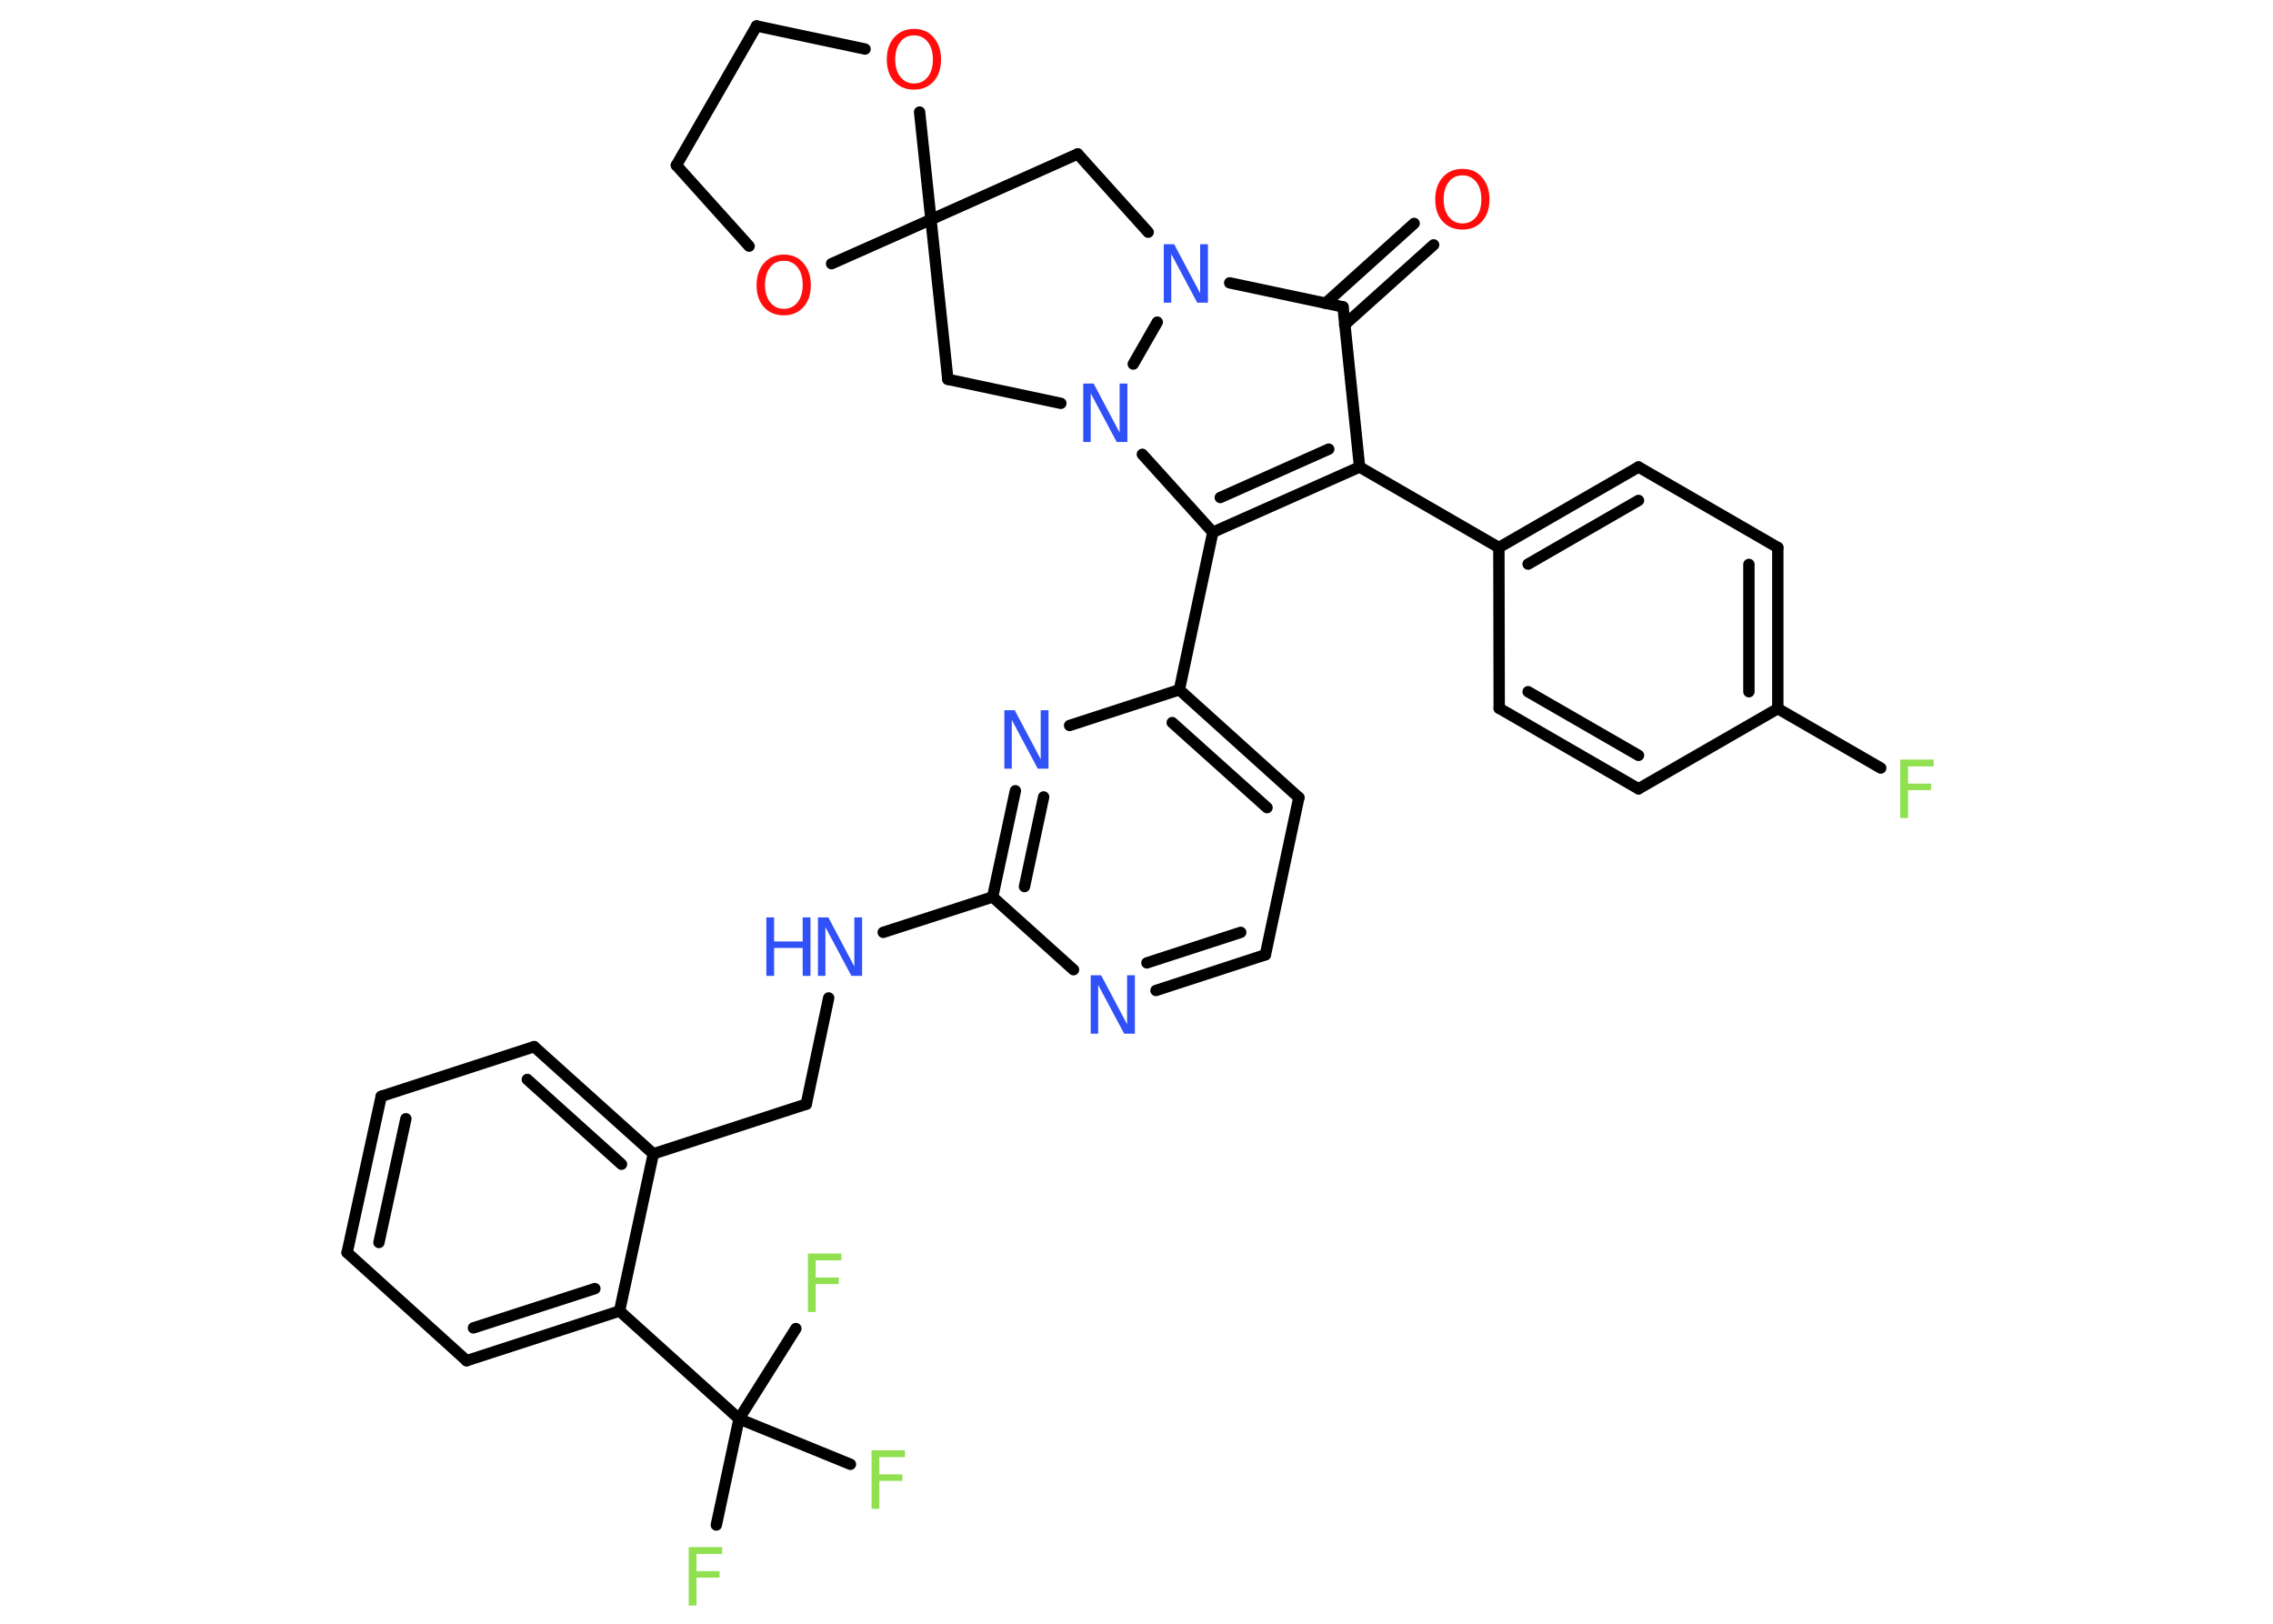 <?xml version='1.0' encoding='UTF-8'?>
<!DOCTYPE svg PUBLIC "-//W3C//DTD SVG 1.1//EN" "http://www.w3.org/Graphics/SVG/1.1/DTD/svg11.dtd">
<svg version='1.2' xmlns='http://www.w3.org/2000/svg' xmlns:xlink='http://www.w3.org/1999/xlink' width='70.0mm' height='50.0mm' viewBox='0 0 70.0 50.0'>
  <desc>Generated by the Chemistry Development Kit (http://github.com/cdk)</desc>
  <g stroke-linecap='round' stroke-linejoin='round' stroke='#000000' stroke-width='.35' fill='#3050F8'>
    <rect x='.0' y='.0' width='70.0' height='50.0' fill='#FFFFFF' stroke='none'/>
    <g id='mol1' class='mol'>
      <g id='mol1bnd1' class='bond'>
        <line x1='44.15' y1='7.54' x2='41.41' y2='10.0'/>
        <line x1='43.55' y1='6.88' x2='40.82' y2='9.34'/>
      </g>
      <line id='mol1bnd2' class='bond' x1='41.36' y1='9.45' x2='41.87' y2='14.38'/>
      <line id='mol1bnd3' class='bond' x1='41.87' y1='14.38' x2='46.16' y2='16.86'/>
      <g id='mol1bnd4' class='bond'>
        <line x1='50.46' y1='14.38' x2='46.16' y2='16.86'/>
        <line x1='50.46' y1='15.41' x2='47.06' y2='17.37'/>
      </g>
      <line id='mol1bnd5' class='bond' x1='50.46' y1='14.38' x2='54.75' y2='16.86'/>
      <g id='mol1bnd6' class='bond'>
        <line x1='54.75' y1='21.82' x2='54.75' y2='16.86'/>
        <line x1='53.86' y1='21.3' x2='53.86' y2='17.38'/>
      </g>
      <line id='mol1bnd7' class='bond' x1='54.75' y1='21.82' x2='57.92' y2='23.65'/>
      <line id='mol1bnd8' class='bond' x1='54.75' y1='21.82' x2='50.46' y2='24.29'/>
      <g id='mol1bnd9' class='bond'>
        <line x1='46.17' y1='21.81' x2='50.46' y2='24.29'/>
        <line x1='47.06' y1='21.3' x2='50.46' y2='23.26'/>
      </g>
      <line id='mol1bnd10' class='bond' x1='46.16' y1='16.86' x2='46.17' y2='21.81'/>
      <g id='mol1bnd11' class='bond'>
        <line x1='37.35' y1='16.39' x2='41.87' y2='14.38'/>
        <line x1='37.58' y1='15.32' x2='40.92' y2='13.83'/>
      </g>
      <line id='mol1bnd12' class='bond' x1='37.35' y1='16.39' x2='36.32' y2='21.24'/>
      <g id='mol1bnd13' class='bond'>
        <line x1='40.0' y1='24.56' x2='36.32' y2='21.24'/>
        <line x1='39.02' y1='24.87' x2='36.1' y2='22.25'/>
      </g>
      <line id='mol1bnd14' class='bond' x1='40.0' y1='24.56' x2='38.97' y2='29.4'/>
      <g id='mol1bnd15' class='bond'>
        <line x1='35.6' y1='30.5' x2='38.97' y2='29.4'/>
        <line x1='35.32' y1='29.65' x2='38.21' y2='28.71'/>
      </g>
      <line id='mol1bnd16' class='bond' x1='33.06' y1='29.86' x2='30.57' y2='27.62'/>
      <line id='mol1bnd17' class='bond' x1='30.57' y1='27.62' x2='27.2' y2='28.71'/>
      <line id='mol1bnd18' class='bond' x1='25.52' y1='30.73' x2='24.83' y2='34.0'/>
      <line id='mol1bnd19' class='bond' x1='24.83' y1='34.0' x2='20.12' y2='35.53'/>
      <g id='mol1bnd20' class='bond'>
        <line x1='20.12' y1='35.53' x2='16.45' y2='32.23'/>
        <line x1='19.14' y1='35.85' x2='16.24' y2='33.24'/>
      </g>
      <line id='mol1bnd21' class='bond' x1='16.45' y1='32.23' x2='11.74' y2='33.76'/>
      <g id='mol1bnd22' class='bond'>
        <line x1='11.74' y1='33.76' x2='10.69' y2='38.57'/>
        <line x1='12.5' y1='34.45' x2='11.67' y2='38.26'/>
      </g>
      <line id='mol1bnd23' class='bond' x1='10.69' y1='38.57' x2='14.37' y2='41.9'/>
      <g id='mol1bnd24' class='bond'>
        <line x1='14.37' y1='41.9' x2='19.08' y2='40.37'/>
        <line x1='14.58' y1='40.89' x2='18.32' y2='39.68'/>
      </g>
      <line id='mol1bnd25' class='bond' x1='20.12' y1='35.53' x2='19.08' y2='40.37'/>
      <line id='mol1bnd26' class='bond' x1='19.08' y1='40.37' x2='22.76' y2='43.69'/>
      <line id='mol1bnd27' class='bond' x1='22.76' y1='43.69' x2='22.06' y2='46.96'/>
      <line id='mol1bnd28' class='bond' x1='22.76' y1='43.69' x2='26.19' y2='45.09'/>
      <line id='mol1bnd29' class='bond' x1='22.76' y1='43.69' x2='24.51' y2='40.91'/>
      <g id='mol1bnd30' class='bond'>
        <line x1='31.27' y1='24.35' x2='30.57' y2='27.62'/>
        <line x1='32.14' y1='24.54' x2='31.55' y2='27.3'/>
      </g>
      <line id='mol1bnd31' class='bond' x1='36.32' y1='21.24' x2='32.94' y2='22.34'/>
      <line id='mol1bnd32' class='bond' x1='37.35' y1='16.39' x2='35.18' y2='13.99'/>
      <line id='mol1bnd33' class='bond' x1='34.9' y1='11.21' x2='35.64' y2='9.92'/>
      <line id='mol1bnd34' class='bond' x1='41.36' y1='9.45' x2='37.87' y2='8.71'/>
      <line id='mol1bnd35' class='bond' x1='35.36' y1='7.15' x2='33.19' y2='4.74'/>
      <line id='mol1bnd36' class='bond' x1='33.19' y1='4.74' x2='28.67' y2='6.76'/>
      <line id='mol1bnd37' class='bond' x1='28.67' y1='6.76' x2='29.19' y2='11.68'/>
      <line id='mol1bnd38' class='bond' x1='32.67' y1='12.42' x2='29.19' y2='11.68'/>
      <line id='mol1bnd39' class='bond' x1='28.67' y1='6.76' x2='25.61' y2='8.12'/>
      <line id='mol1bnd40' class='bond' x1='23.07' y1='7.58' x2='20.83' y2='5.09'/>
      <line id='mol1bnd41' class='bond' x1='20.83' y1='5.09' x2='23.3' y2='.8'/>
      <line id='mol1bnd42' class='bond' x1='23.3' y1='.8' x2='26.64' y2='1.51'/>
      <line id='mol1bnd43' class='bond' x1='28.67' y1='6.76' x2='28.32' y2='3.45'/>
      <path id='mol1atm1' class='atom' d='M45.04 5.4q-.27 .0 -.42 .2q-.16 .2 -.16 .54q.0 .34 .16 .54q.16 .2 .42 .2q.26 .0 .42 -.2q.16 -.2 .16 -.54q.0 -.34 -.16 -.54q-.16 -.2 -.42 -.2zM45.04 5.2q.38 .0 .6 .26q.23 .26 .23 .68q.0 .43 -.23 .68q-.23 .25 -.6 .25q-.38 .0 -.61 -.25q-.23 -.25 -.23 -.68q.0 -.42 .23 -.68q.23 -.26 .61 -.26z' stroke='none' fill='#FF0D0D'/>
      <path id='mol1atm8' class='atom' d='M58.52 23.39h1.03v.21h-.79v.53h.71v.2h-.71v.86h-.24v-1.8z' stroke='none' fill='#90E050'/>
      <path id='mol1atm15' class='atom' d='M33.58 30.03h.33l.8 1.51v-1.51h.24v1.8h-.33l-.8 -1.5v1.5h-.23v-1.8z' stroke='none'/>
      <g id='mol1atm17' class='atom'>
        <path d='M25.18 28.25h.33l.8 1.51v-1.51h.24v1.8h-.33l-.8 -1.5v1.5h-.23v-1.8z' stroke='none'/>
        <path d='M23.6 28.25h.24v.74h.88v-.74h.24v1.8h-.24v-.86h-.88v.86h-.24v-1.8z' stroke='none'/>
      </g>
      <path id='mol1atm26' class='atom' d='M21.21 47.64h1.03v.21h-.79v.53h.71v.2h-.71v.86h-.24v-1.8z' stroke='none' fill='#90E050'/>
      <path id='mol1atm27' class='atom' d='M26.84 44.66h1.03v.21h-.79v.53h.71v.2h-.71v.86h-.24v-1.8z' stroke='none' fill='#90E050'/>
      <path id='mol1atm28' class='atom' d='M24.88 38.6h1.03v.21h-.79v.53h.71v.2h-.71v.86h-.24v-1.8z' stroke='none' fill='#90E050'/>
      <path id='mol1atm29' class='atom' d='M30.92 21.87h.33l.8 1.51v-1.51h.24v1.8h-.33l-.8 -1.5v1.5h-.23v-1.8z' stroke='none'/>
      <path id='mol1atm30' class='atom' d='M33.35 11.81h.33l.8 1.51v-1.51h.24v1.8h-.33l-.8 -1.5v1.5h-.23v-1.8z' stroke='none'/>
      <path id='mol1atm31' class='atom' d='M35.83 7.52h.33l.8 1.51v-1.51h.24v1.8h-.33l-.8 -1.5v1.5h-.23v-1.8z' stroke='none'/>
      <path id='mol1atm35' class='atom' d='M24.14 8.03q-.27 .0 -.42 .2q-.16 .2 -.16 .54q.0 .34 .16 .54q.16 .2 .42 .2q.26 .0 .42 -.2q.16 -.2 .16 -.54q.0 -.34 -.16 -.54q-.16 -.2 -.42 -.2zM24.14 7.84q.38 .0 .6 .26q.23 .26 .23 .68q.0 .43 -.23 .68q-.23 .25 -.6 .25q-.38 .0 -.61 -.25q-.23 -.25 -.23 -.68q.0 -.42 .23 -.68q.23 -.26 .61 -.26z' stroke='none' fill='#FF0D0D'/>
      <path id='mol1atm38' class='atom' d='M28.15 1.09q-.27 .0 -.42 .2q-.16 .2 -.16 .54q.0 .34 .16 .54q.16 .2 .42 .2q.26 .0 .42 -.2q.16 -.2 .16 -.54q.0 -.34 -.16 -.54q-.16 -.2 -.42 -.2zM28.15 .89q.38 .0 .6 .26q.23 .26 .23 .68q.0 .43 -.23 .68q-.23 .25 -.6 .25q-.38 .0 -.61 -.25q-.23 -.25 -.23 -.68q.0 -.42 .23 -.68q.23 -.26 .61 -.26z' stroke='none' fill='#FF0D0D'/>
    </g>
  </g>
</svg>
